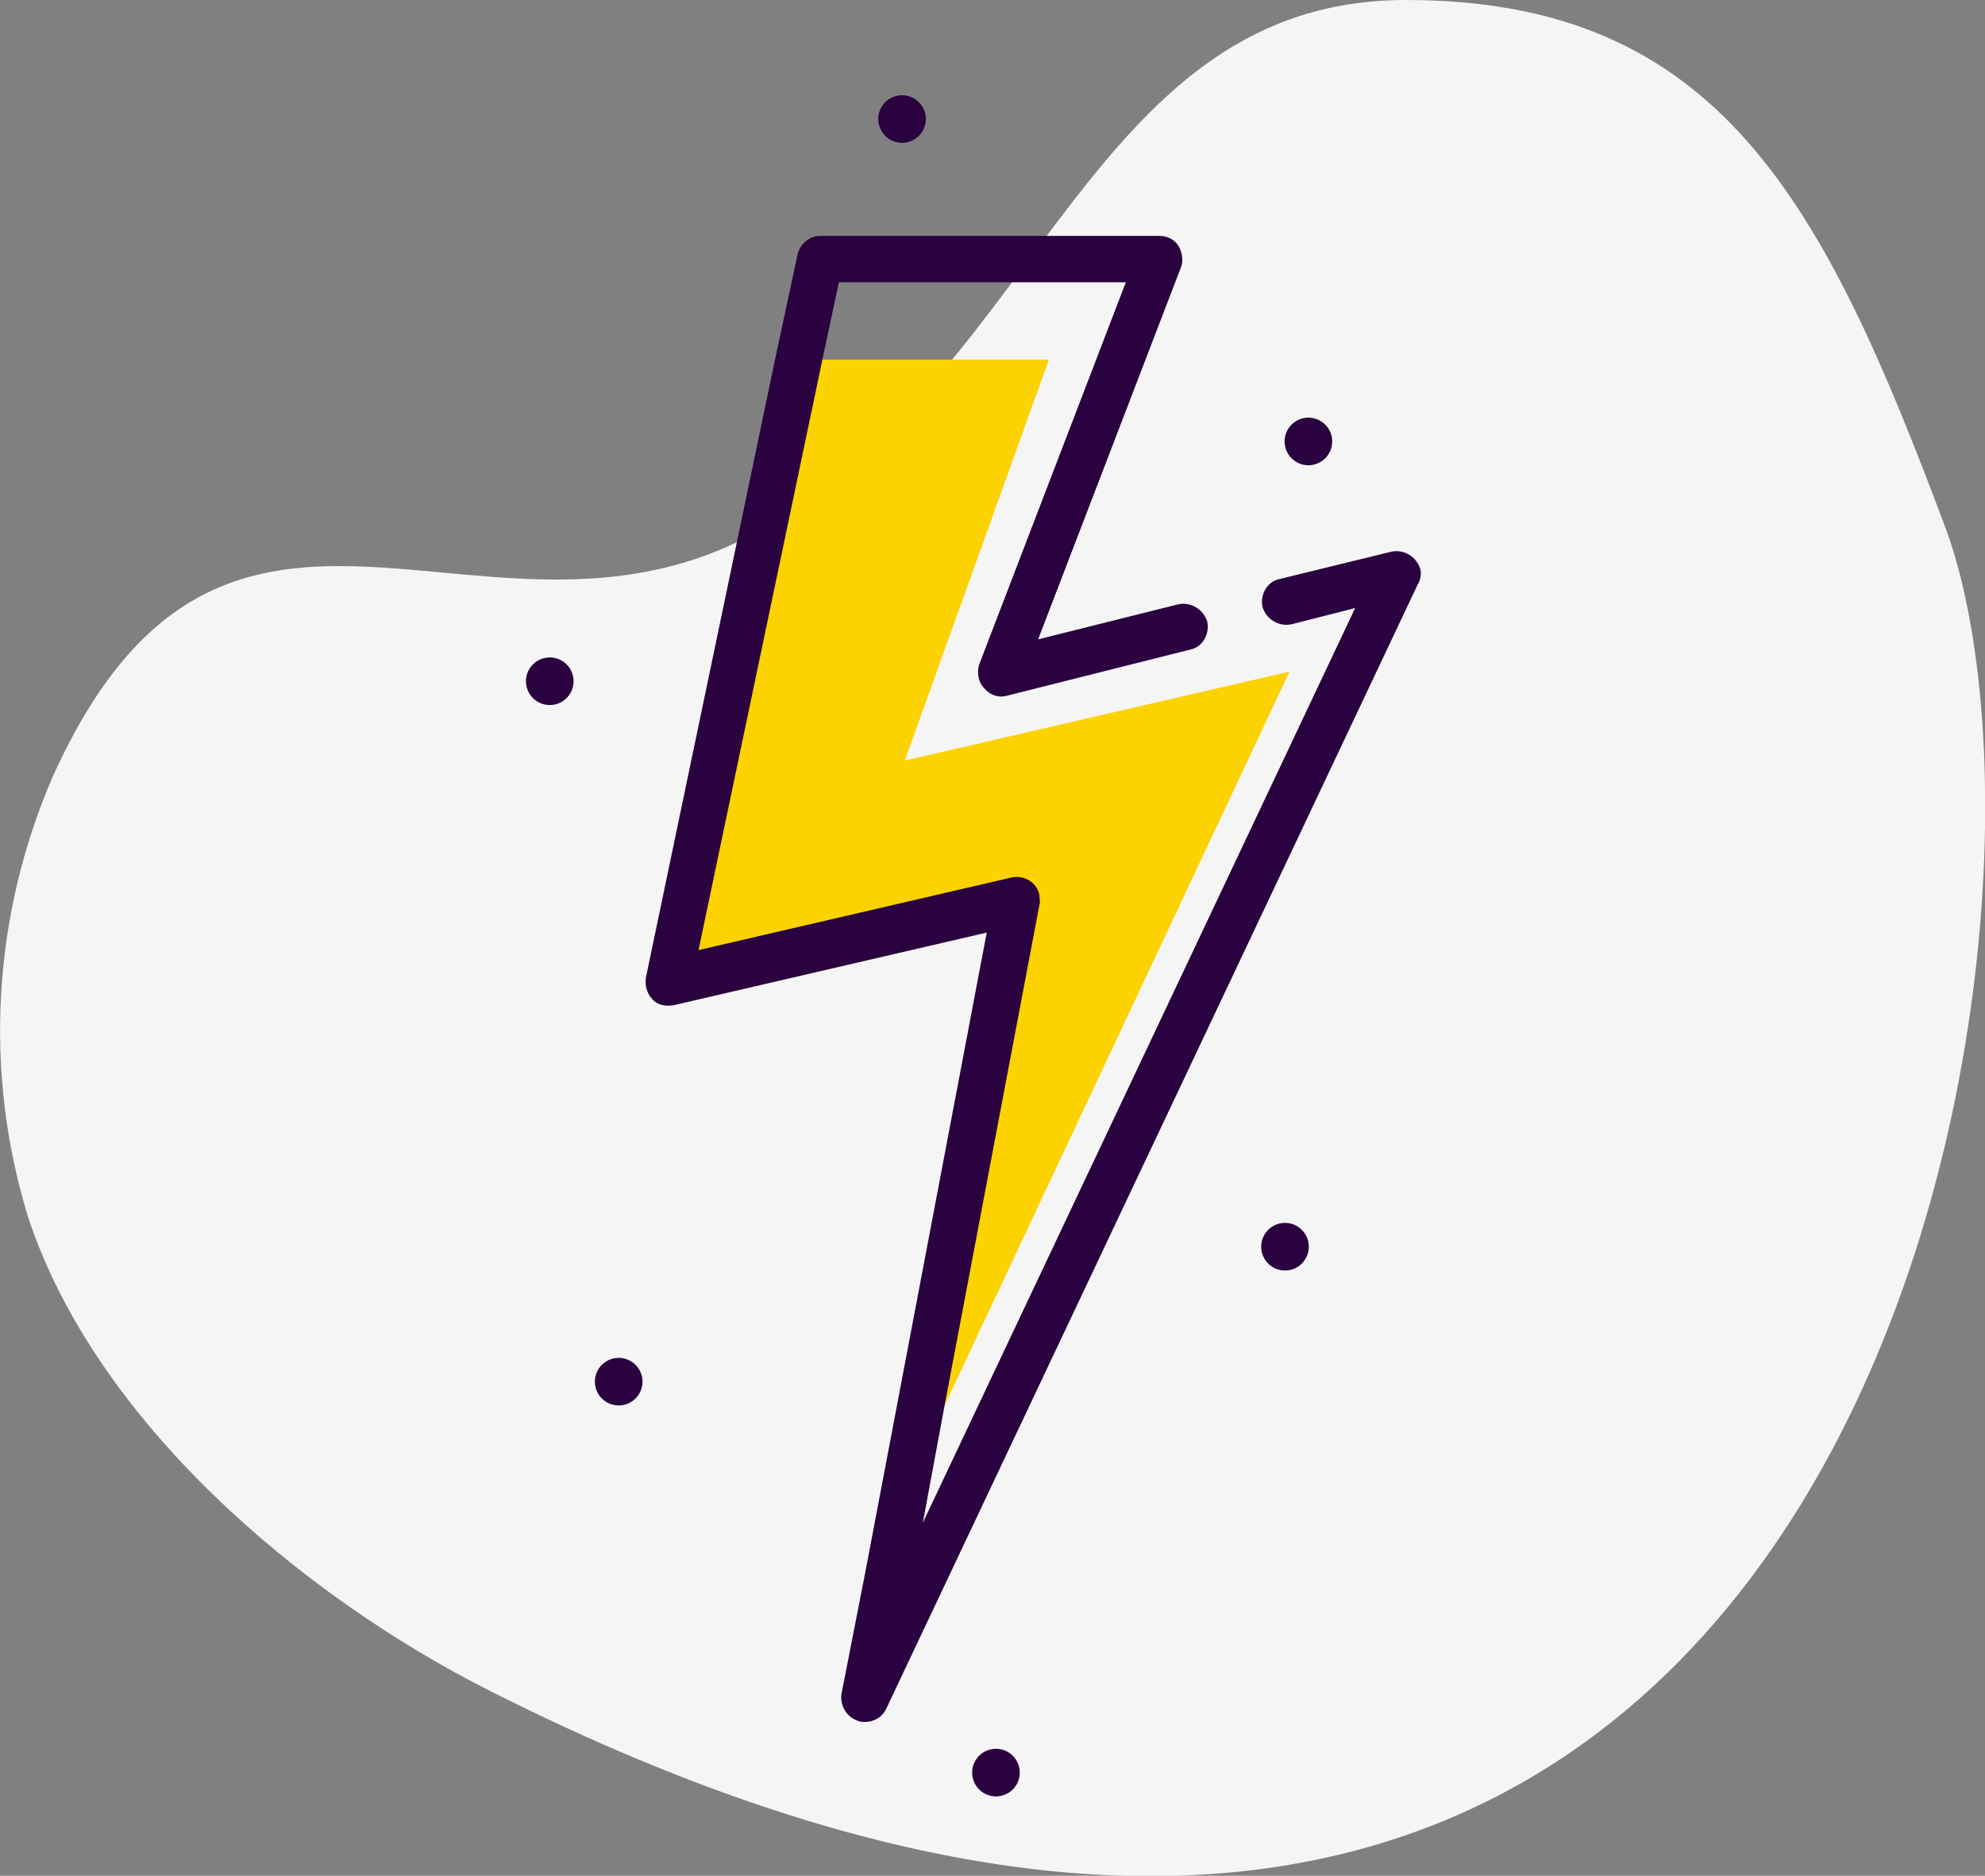 <?xml version="1.0" encoding="utf-8"?>
<!-- Generator: Adobe Illustrator 23.0.0, SVG Export Plug-In . SVG Version: 6.00 Build 0)  -->
<svg version="1.1" id="Layer_1" xmlns="http://www.w3.org/2000/svg" xmlns:xlink="http://www.w3.org/1999/xlink" x="0px" y="0px"
	 viewBox="0 0 158.4 149.7" style="enable-background:new 0 0 158.4 149.7;" xml:space="preserve">
<rect x="0" y="0" width="158.4" height="149.7" fill="#808080" stroke="none"/>
<style type="text/css">
	.st0{fill:#F5F5F5;}
	.st1{fill:#29023F;}
	.st2{fill:#FCD200;}
</style>
<g>
	<g transform="translate(513 2476)">
		<g>
			<path id="Path_8669" class="st0" d="M-473.8-2341c-15.3-7.7-31.7-21.7-37-38c-3.5-11.5-2.8-23.9,2-35c14-31,35-7,57-20
				s26-42,51-42s33.3,16.1,43,42C-345.8-2402-363.8-2285.6-473.8-2341z"/>
		</g>
	</g>
	<g id="Group_9534" transform="translate(146.383 2)">
		<circle id="Ellipse_1094" class="st1" cx="-74.4" cy="7.5" r="1.9"/>
	</g>
	<g id="Group_9536" transform="translate(153.876 133.967)">
		<circle id="Ellipse_1096" class="st1" cx="-74.4" cy="7.5" r="1.9"/>
	</g>
	<g id="Group_9537" transform="translate(178.808 27.732)">
		<circle id="Ellipse_1097" class="st1" cx="-74.4" cy="7.5" r="1.9"/>
	</g>
	<g id="Group_9538" transform="translate(176.941 91.996)">
		<circle id="Ellipse_1098" class="st1" cx="-74.4" cy="7.5" r="1.9"/>
	</g>
	<g id="Group_9539" transform="translate(123.77 102.768)">
		<circle id="Ellipse_1099" class="st1" cx="-74.4" cy="7.5" r="1.9"/>
	</g>
	<g id="Group_9539_1_" transform="translate(123.77 102.768)">
		<circle id="Ellipse_1099_1_" class="st1" cx="-79.9" cy="-48.4" r="1.9"/>
	</g>
	<path class="st2" d="M102.9,53.6l-27.4,58.3l-6.4,13.6l9.7-51.1l-25,5.8c-0.6,0.1-1.3,0-1.7-0.5c-0.4-0.4-0.6-1.1-0.5-1.7
		l10.3-49.3h21.8l-11.5,32L102.9,53.6z"/>
	<g id="Group_9540" transform="translate(127.741 13.226)">
		<path class="st1" d="M-14.6,33.4L-57,123.1c-0.3,0.7-1,1.1-1.7,1.1c-0.2,0-0.4,0-0.6-0.1c-0.9-0.3-1.4-1.2-1.3-2.1l1.9-9.7
			l9.7-51.1l-25,5.8c-0.6,0.1-1.3,0-1.7-0.5c-0.4-0.4-0.6-1.1-0.5-1.7l10.3-49.3l1.8-8.4c0.2-0.9,1-1.5,1.8-1.5h27.1
			c0.6,0,1.2,0.3,1.5,0.8c0.3,0.5,0.4,1.2,0.2,1.7l-11.4,29.7l11.2-2.8c1-0.2,2,0.4,2.3,1.4c0.2,1-0.4,2-1.3,2.2l-14.7,3.7
			c-0.7,0.2-1.4-0.1-1.8-0.6c-0.5-0.5-0.6-1.3-0.4-1.9l11.7-30.5h-22.9l-1.3,6.1L-72,62.6l25-5.8c1-0.2,2,0.4,2.2,1.4
			c0,0.3,0.1,0.5,0,0.8l-7.5,39.6l-1.8,9.7l34.5-73l-5.1,1.3c-1,0.2-2-0.4-2.3-1.4c-0.2-1,0.4-2,1.3-2.2l9-2.2c1-0.2,2,0.4,2.3,1.4
			C-14.3,32.6-14.4,33.1-14.6,33.4z"/>
	</g>
</g>
</svg>
